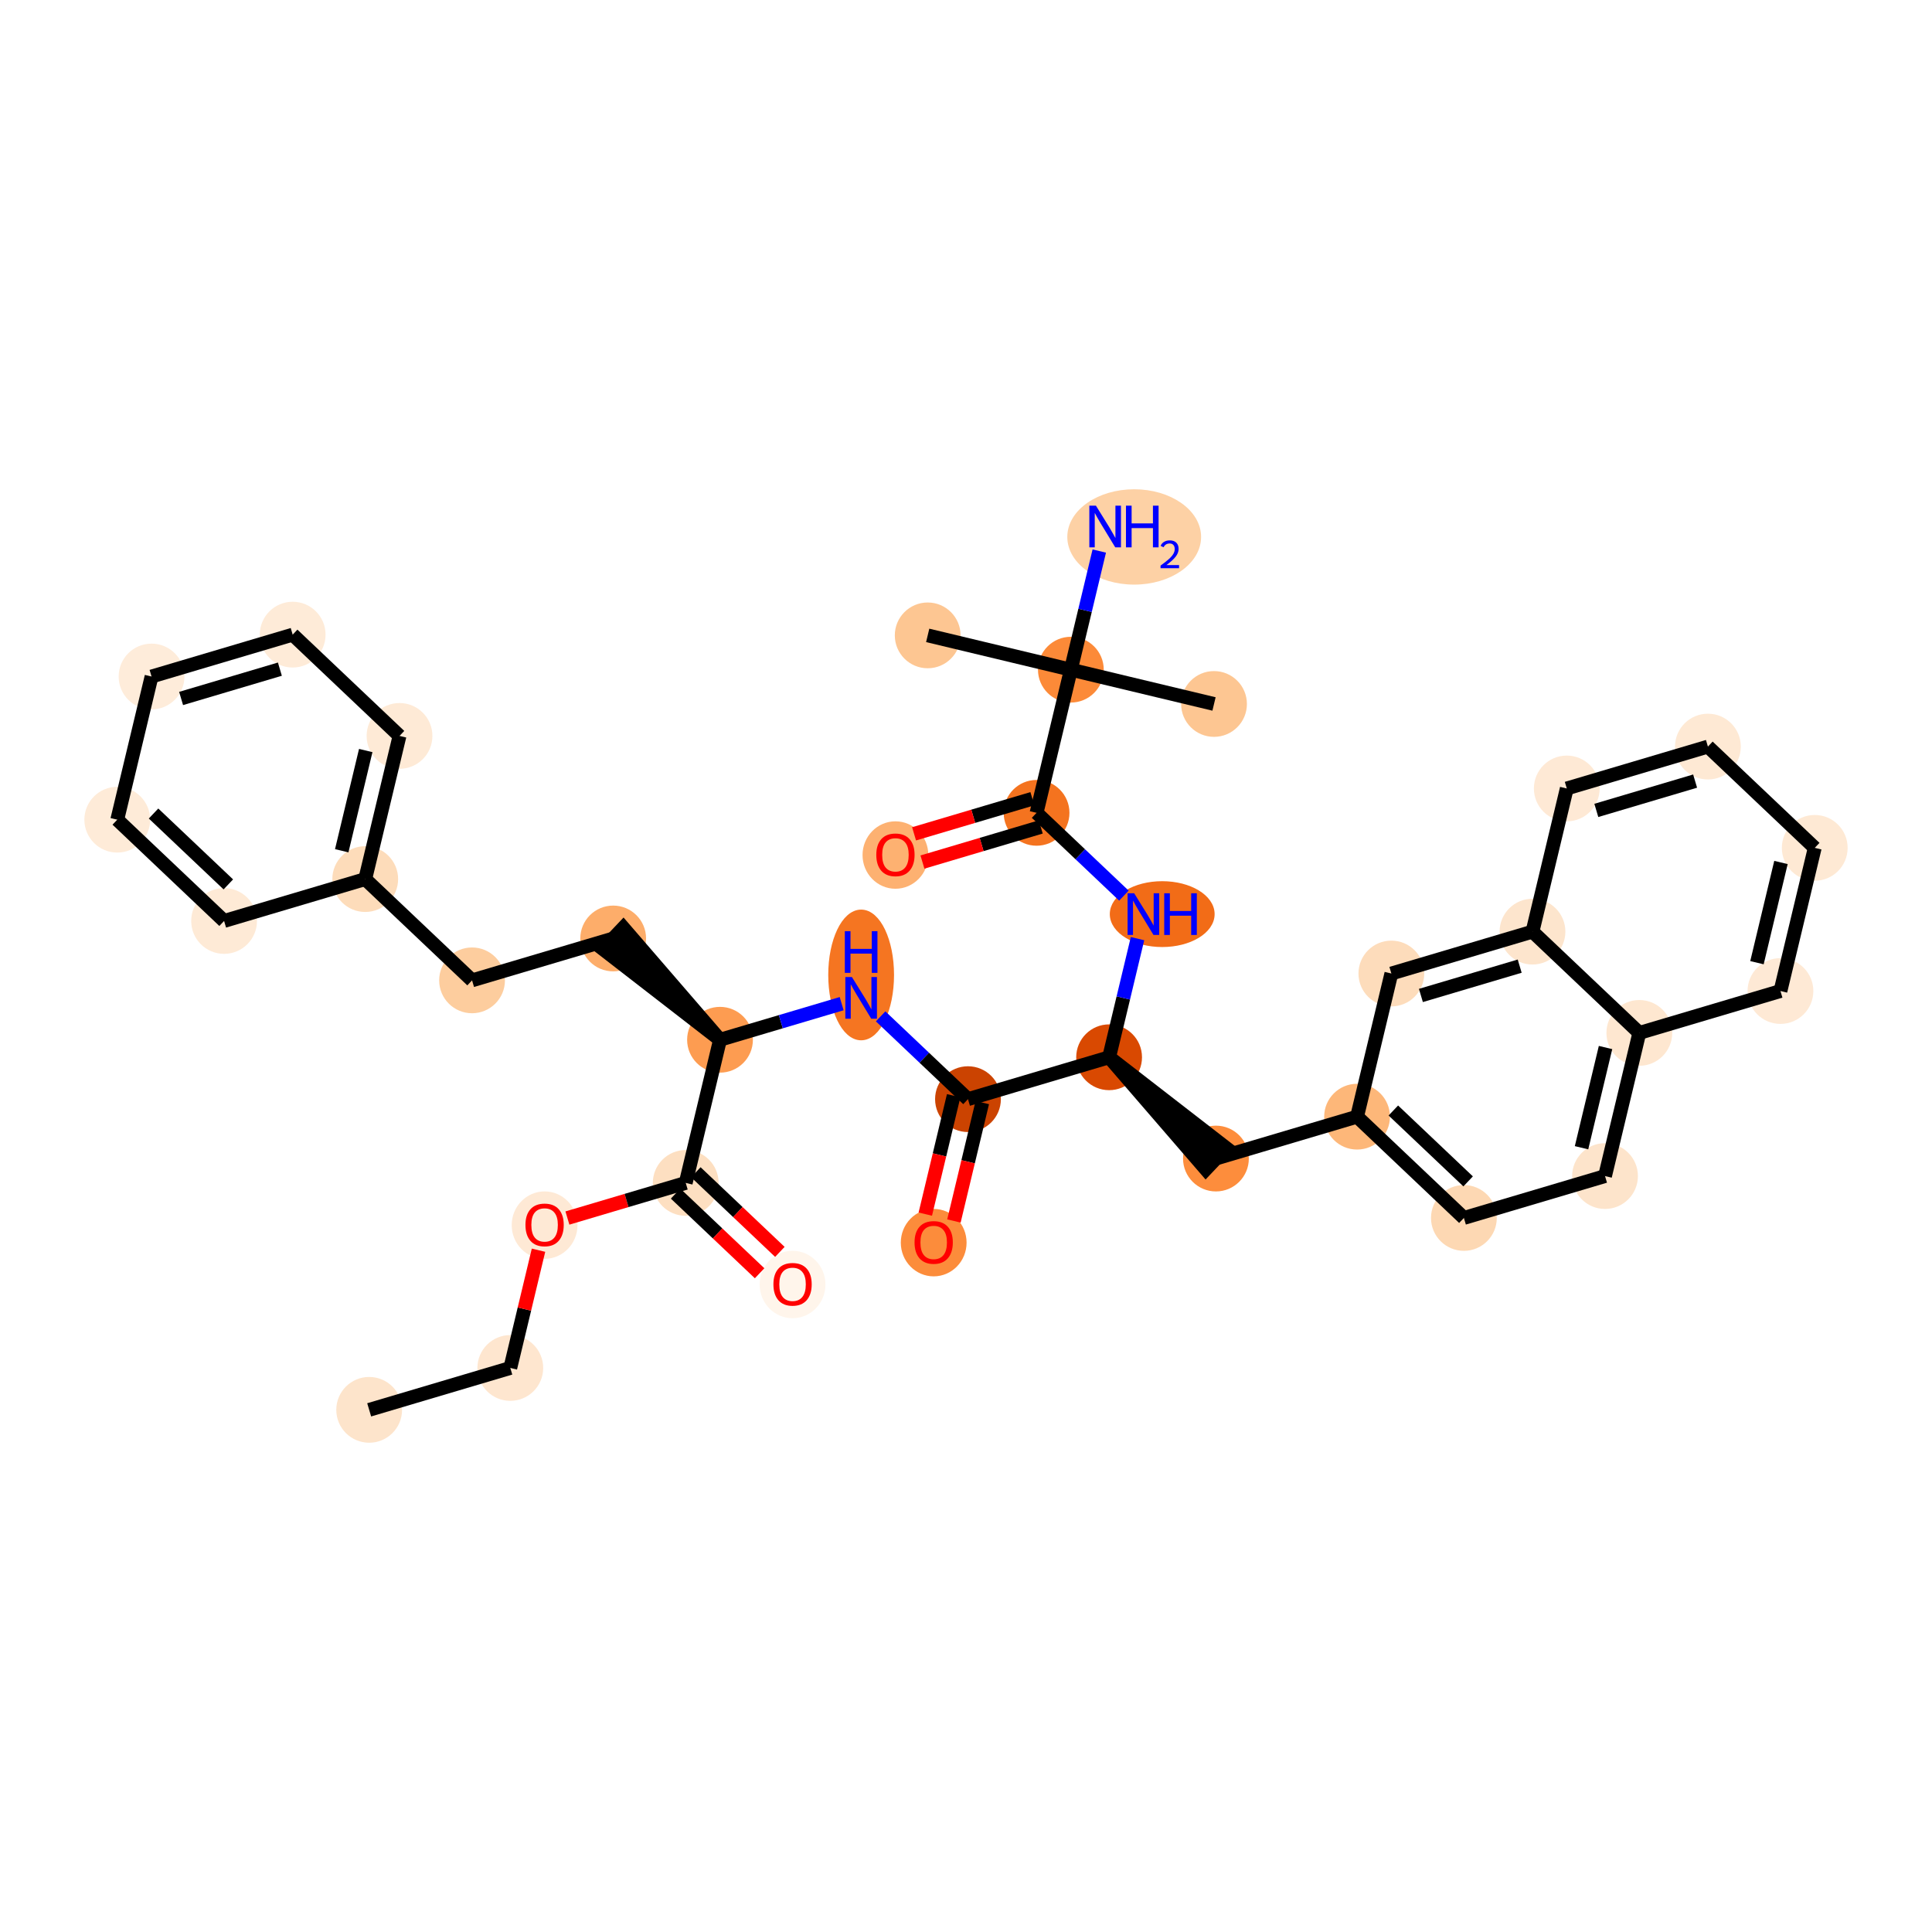 <?xml version='1.0' encoding='iso-8859-1'?>
<svg version='1.1' baseProfile='full'
              xmlns='http://www.w3.org/2000/svg'
                      xmlns:rdkit='http://www.rdkit.org/xml'
                      xmlns:xlink='http://www.w3.org/1999/xlink'
                  xml:space='preserve'
width='280px' height='280px' viewBox='0 0 280 280'>
<!-- END OF HEADER -->
<rect style='opacity:1.0;fill:#FFFFFF;stroke:none' width='280' height='280' x='0' y='0'> </rect>
<ellipse cx='53.504' cy='204.325' rx='4.267' ry='4.267'  style='fill:#FDE4CB;fill-rule:evenodd;stroke:#FDE4CB;stroke-width:1.0px;stroke-linecap:butt;stroke-linejoin:miter;stroke-opacity:1' />
<ellipse cx='73.957' cy='198.255' rx='4.267' ry='4.267'  style='fill:#FEE6CF;fill-rule:evenodd;stroke:#FEE6CF;stroke-width:1.0px;stroke-linecap:butt;stroke-linejoin:miter;stroke-opacity:1' />
<ellipse cx='78.927' cy='177.554' rx='4.267' ry='4.387'  style='fill:#FEE9D5;fill-rule:evenodd;stroke:#FEE9D5;stroke-width:1.0px;stroke-linecap:butt;stroke-linejoin:miter;stroke-opacity:1' />
<ellipse cx='99.38' cy='171.437' rx='4.267' ry='4.267'  style='fill:#FDDFC1;fill-rule:evenodd;stroke:#FDDFC1;stroke-width:1.0px;stroke-linecap:butt;stroke-linejoin:miter;stroke-opacity:1' />
<ellipse cx='114.863' cy='186.162' rx='4.267' ry='4.387'  style='fill:#FFF5EB;fill-rule:evenodd;stroke:#FFF5EB;stroke-width:1.0px;stroke-linecap:butt;stroke-linejoin:miter;stroke-opacity:1' />
<ellipse cx='104.35' cy='150.689' rx='4.267' ry='4.267'  style='fill:#FD9C51;fill-rule:evenodd;stroke:#FD9C51;stroke-width:1.0px;stroke-linecap:butt;stroke-linejoin:miter;stroke-opacity:1' />
<ellipse cx='88.867' cy='136.011' rx='4.267' ry='4.267'  style='fill:#FDAD6A;fill-rule:evenodd;stroke:#FDAD6A;stroke-width:1.0px;stroke-linecap:butt;stroke-linejoin:miter;stroke-opacity:1' />
<ellipse cx='68.414' cy='142.081' rx='4.267' ry='4.267'  style='fill:#FDCD9E;fill-rule:evenodd;stroke:#FDCD9E;stroke-width:1.0px;stroke-linecap:butt;stroke-linejoin:miter;stroke-opacity:1' />
<ellipse cx='52.931' cy='127.403' rx='4.267' ry='4.267'  style='fill:#FDDCBA;fill-rule:evenodd;stroke:#FDDCBA;stroke-width:1.0px;stroke-linecap:butt;stroke-linejoin:miter;stroke-opacity:1' />
<ellipse cx='57.901' cy='106.655' rx='4.267' ry='4.267'  style='fill:#FEEAD6;fill-rule:evenodd;stroke:#FEEAD6;stroke-width:1.0px;stroke-linecap:butt;stroke-linejoin:miter;stroke-opacity:1' />
<ellipse cx='42.417' cy='91.977' rx='4.267' ry='4.267'  style='fill:#FEEBD8;fill-rule:evenodd;stroke:#FEEBD8;stroke-width:1.0px;stroke-linecap:butt;stroke-linejoin:miter;stroke-opacity:1' />
<ellipse cx='21.964' cy='98.047' rx='4.267' ry='4.267'  style='fill:#FEECDA;fill-rule:evenodd;stroke:#FEECDA;stroke-width:1.0px;stroke-linecap:butt;stroke-linejoin:miter;stroke-opacity:1' />
<ellipse cx='16.994' cy='118.795' rx='4.267' ry='4.267'  style='fill:#FEEBD8;fill-rule:evenodd;stroke:#FEEBD8;stroke-width:1.0px;stroke-linecap:butt;stroke-linejoin:miter;stroke-opacity:1' />
<ellipse cx='32.477' cy='133.473' rx='4.267' ry='4.267'  style='fill:#FEEAD6;fill-rule:evenodd;stroke:#FEEAD6;stroke-width:1.0px;stroke-linecap:butt;stroke-linejoin:miter;stroke-opacity:1' />
<ellipse cx='124.803' cy='141.297' rx='4.267' ry='8.972'  style='fill:#F57521;fill-rule:evenodd;stroke:#F57521;stroke-width:1.0px;stroke-linecap:butt;stroke-linejoin:miter;stroke-opacity:1' />
<ellipse cx='140.287' cy='159.298' rx='4.267' ry='4.267'  style='fill:#CB4301;fill-rule:evenodd;stroke:#CB4301;stroke-width:1.0px;stroke-linecap:butt;stroke-linejoin:miter;stroke-opacity:1' />
<ellipse cx='135.317' cy='180.093' rx='4.267' ry='4.387'  style='fill:#FC8C3B;fill-rule:evenodd;stroke:#FC8C3B;stroke-width:1.0px;stroke-linecap:butt;stroke-linejoin:miter;stroke-opacity:1' />
<ellipse cx='160.74' cy='153.228' rx='4.267' ry='4.267'  style='fill:#D94901;fill-rule:evenodd;stroke:#D94901;stroke-width:1.0px;stroke-linecap:butt;stroke-linejoin:miter;stroke-opacity:1' />
<ellipse cx='176.223' cy='167.906' rx='4.267' ry='4.267'  style='fill:#FD8D3C;fill-rule:evenodd;stroke:#FD8D3C;stroke-width:1.0px;stroke-linecap:butt;stroke-linejoin:miter;stroke-opacity:1' />
<ellipse cx='196.676' cy='161.836' rx='4.267' ry='4.267'  style='fill:#FDB779;fill-rule:evenodd;stroke:#FDB779;stroke-width:1.0px;stroke-linecap:butt;stroke-linejoin:miter;stroke-opacity:1' />
<ellipse cx='212.159' cy='176.514' rx='4.267' ry='4.267'  style='fill:#FDD8B3;fill-rule:evenodd;stroke:#FDD8B3;stroke-width:1.0px;stroke-linecap:butt;stroke-linejoin:miter;stroke-opacity:1' />
<ellipse cx='232.612' cy='170.445' rx='4.267' ry='4.267'  style='fill:#FDE4CB;fill-rule:evenodd;stroke:#FDE4CB;stroke-width:1.0px;stroke-linecap:butt;stroke-linejoin:miter;stroke-opacity:1' />
<ellipse cx='237.583' cy='149.697' rx='4.267' ry='4.267'  style='fill:#FEE7D0;fill-rule:evenodd;stroke:#FEE7D0;stroke-width:1.0px;stroke-linecap:butt;stroke-linejoin:miter;stroke-opacity:1' />
<ellipse cx='258.036' cy='143.627' rx='4.267' ry='4.267'  style='fill:#FEE9D5;fill-rule:evenodd;stroke:#FEE9D5;stroke-width:1.0px;stroke-linecap:butt;stroke-linejoin:miter;stroke-opacity:1' />
<ellipse cx='263.006' cy='122.879' rx='4.267' ry='4.267'  style='fill:#FEE9D4;fill-rule:evenodd;stroke:#FEE9D4;stroke-width:1.0px;stroke-linecap:butt;stroke-linejoin:miter;stroke-opacity:1' />
<ellipse cx='247.523' cy='108.201' rx='4.267' ry='4.267'  style='fill:#FEE9D4;fill-rule:evenodd;stroke:#FEE9D4;stroke-width:1.0px;stroke-linecap:butt;stroke-linejoin:miter;stroke-opacity:1' />
<ellipse cx='227.069' cy='114.271' rx='4.267' ry='4.267'  style='fill:#FEE9D5;fill-rule:evenodd;stroke:#FEE9D5;stroke-width:1.0px;stroke-linecap:butt;stroke-linejoin:miter;stroke-opacity:1' />
<ellipse cx='222.099' cy='135.019' rx='4.267' ry='4.267'  style='fill:#FDE5CD;fill-rule:evenodd;stroke:#FDE5CD;stroke-width:1.0px;stroke-linecap:butt;stroke-linejoin:miter;stroke-opacity:1' />
<ellipse cx='201.646' cy='141.089' rx='4.267' ry='4.267'  style='fill:#FDDCBB;fill-rule:evenodd;stroke:#FDDCBB;stroke-width:1.0px;stroke-linecap:butt;stroke-linejoin:miter;stroke-opacity:1' />
<ellipse cx='168.436' cy='132.48' rx='7.096' ry='4.272'  style='fill:#F26C17;fill-rule:evenodd;stroke:#F26C17;stroke-width:1.0px;stroke-linecap:butt;stroke-linejoin:miter;stroke-opacity:1' />
<ellipse cx='150.227' cy='117.802' rx='4.267' ry='4.267'  style='fill:#F4731F;fill-rule:evenodd;stroke:#F4731F;stroke-width:1.0px;stroke-linecap:butt;stroke-linejoin:miter;stroke-opacity:1' />
<ellipse cx='129.773' cy='123.919' rx='4.267' ry='4.387'  style='fill:#FDB171;fill-rule:evenodd;stroke:#FDB171;stroke-width:1.0px;stroke-linecap:butt;stroke-linejoin:miter;stroke-opacity:1' />
<ellipse cx='155.197' cy='97.054' rx='4.267' ry='4.267'  style='fill:#FC8A38;fill-rule:evenodd;stroke:#FC8A38;stroke-width:1.0px;stroke-linecap:butt;stroke-linejoin:miter;stroke-opacity:1' />
<ellipse cx='175.945' cy='102.024' rx='4.267' ry='4.267'  style='fill:#FDC692;fill-rule:evenodd;stroke:#FDC692;stroke-width:1.0px;stroke-linecap:butt;stroke-linejoin:miter;stroke-opacity:1' />
<ellipse cx='134.449' cy='92.084' rx='4.267' ry='4.267'  style='fill:#FDC692;fill-rule:evenodd;stroke:#FDC692;stroke-width:1.0px;stroke-linecap:butt;stroke-linejoin:miter;stroke-opacity:1' />
<ellipse cx='164.377' cy='77.817' rx='9.195' ry='6.409'  style='fill:#FDD1A5;fill-rule:evenodd;stroke:#FDD1A5;stroke-width:1.0px;stroke-linecap:butt;stroke-linejoin:miter;stroke-opacity:1' />
<path class='bond-0 atom-0 atom-1' d='M 53.504,204.325 L 73.957,198.255' style='fill:none;fill-rule:evenodd;stroke:#000000;stroke-width:2.0px;stroke-linecap:butt;stroke-linejoin:miter;stroke-opacity:1' />
<path class='bond-1 atom-1 atom-2' d='M 73.957,198.255 L 76.001,189.722' style='fill:none;fill-rule:evenodd;stroke:#000000;stroke-width:2.0px;stroke-linecap:butt;stroke-linejoin:miter;stroke-opacity:1' />
<path class='bond-1 atom-1 atom-2' d='M 76.001,189.722 L 78.045,181.19' style='fill:none;fill-rule:evenodd;stroke:#FF0000;stroke-width:2.0px;stroke-linecap:butt;stroke-linejoin:miter;stroke-opacity:1' />
<path class='bond-2 atom-2 atom-3' d='M 82.234,176.526 L 90.807,173.982' style='fill:none;fill-rule:evenodd;stroke:#FF0000;stroke-width:2.0px;stroke-linecap:butt;stroke-linejoin:miter;stroke-opacity:1' />
<path class='bond-2 atom-2 atom-3' d='M 90.807,173.982 L 99.38,171.437' style='fill:none;fill-rule:evenodd;stroke:#000000;stroke-width:2.0px;stroke-linecap:butt;stroke-linejoin:miter;stroke-opacity:1' />
<path class='bond-3 atom-3 atom-4' d='M 97.912,172.986 L 104,178.757' style='fill:none;fill-rule:evenodd;stroke:#000000;stroke-width:2.0px;stroke-linecap:butt;stroke-linejoin:miter;stroke-opacity:1' />
<path class='bond-3 atom-3 atom-4' d='M 104,178.757 L 110.089,184.529' style='fill:none;fill-rule:evenodd;stroke:#FF0000;stroke-width:2.0px;stroke-linecap:butt;stroke-linejoin:miter;stroke-opacity:1' />
<path class='bond-3 atom-3 atom-4' d='M 100.848,169.889 L 106.936,175.661' style='fill:none;fill-rule:evenodd;stroke:#000000;stroke-width:2.0px;stroke-linecap:butt;stroke-linejoin:miter;stroke-opacity:1' />
<path class='bond-3 atom-3 atom-4' d='M 106.936,175.661 L 113.024,181.432' style='fill:none;fill-rule:evenodd;stroke:#FF0000;stroke-width:2.0px;stroke-linecap:butt;stroke-linejoin:miter;stroke-opacity:1' />
<path class='bond-4 atom-3 atom-5' d='M 99.38,171.437 L 104.35,150.689' style='fill:none;fill-rule:evenodd;stroke:#000000;stroke-width:2.0px;stroke-linecap:butt;stroke-linejoin:miter;stroke-opacity:1' />
<path class='bond-5 atom-5 atom-6' d='M 104.35,150.689 L 90.335,134.463 L 87.399,137.56 Z' style='fill:#000000;fill-rule:evenodd;fill-opacity:1;stroke:#000000;stroke-width:2.0px;stroke-linecap:butt;stroke-linejoin:miter;stroke-opacity:1;' />
<path class='bond-13 atom-5 atom-14' d='M 104.35,150.689 L 113.164,148.074' style='fill:none;fill-rule:evenodd;stroke:#000000;stroke-width:2.0px;stroke-linecap:butt;stroke-linejoin:miter;stroke-opacity:1' />
<path class='bond-13 atom-5 atom-14' d='M 113.164,148.074 L 121.979,145.458' style='fill:none;fill-rule:evenodd;stroke:#0000FF;stroke-width:2.0px;stroke-linecap:butt;stroke-linejoin:miter;stroke-opacity:1' />
<path class='bond-6 atom-6 atom-7' d='M 88.867,136.011 L 68.414,142.081' style='fill:none;fill-rule:evenodd;stroke:#000000;stroke-width:2.0px;stroke-linecap:butt;stroke-linejoin:miter;stroke-opacity:1' />
<path class='bond-7 atom-7 atom-8' d='M 68.414,142.081 L 52.931,127.403' style='fill:none;fill-rule:evenodd;stroke:#000000;stroke-width:2.0px;stroke-linecap:butt;stroke-linejoin:miter;stroke-opacity:1' />
<path class='bond-8 atom-8 atom-9' d='M 52.931,127.403 L 57.901,106.655' style='fill:none;fill-rule:evenodd;stroke:#000000;stroke-width:2.0px;stroke-linecap:butt;stroke-linejoin:miter;stroke-opacity:1' />
<path class='bond-8 atom-8 atom-9' d='M 49.526,123.297 L 53.006,108.773' style='fill:none;fill-rule:evenodd;stroke:#000000;stroke-width:2.0px;stroke-linecap:butt;stroke-linejoin:miter;stroke-opacity:1' />
<path class='bond-35 atom-13 atom-8' d='M 32.477,133.473 L 52.931,127.403' style='fill:none;fill-rule:evenodd;stroke:#000000;stroke-width:2.0px;stroke-linecap:butt;stroke-linejoin:miter;stroke-opacity:1' />
<path class='bond-9 atom-9 atom-10' d='M 57.901,106.655 L 42.417,91.977' style='fill:none;fill-rule:evenodd;stroke:#000000;stroke-width:2.0px;stroke-linecap:butt;stroke-linejoin:miter;stroke-opacity:1' />
<path class='bond-10 atom-10 atom-11' d='M 42.417,91.977 L 21.964,98.047' style='fill:none;fill-rule:evenodd;stroke:#000000;stroke-width:2.0px;stroke-linecap:butt;stroke-linejoin:miter;stroke-opacity:1' />
<path class='bond-10 atom-10 atom-11' d='M 40.563,96.978 L 26.246,101.227' style='fill:none;fill-rule:evenodd;stroke:#000000;stroke-width:2.0px;stroke-linecap:butt;stroke-linejoin:miter;stroke-opacity:1' />
<path class='bond-11 atom-11 atom-12' d='M 21.964,98.047 L 16.994,118.795' style='fill:none;fill-rule:evenodd;stroke:#000000;stroke-width:2.0px;stroke-linecap:butt;stroke-linejoin:miter;stroke-opacity:1' />
<path class='bond-12 atom-12 atom-13' d='M 16.994,118.795 L 32.477,133.473' style='fill:none;fill-rule:evenodd;stroke:#000000;stroke-width:2.0px;stroke-linecap:butt;stroke-linejoin:miter;stroke-opacity:1' />
<path class='bond-12 atom-12 atom-13' d='M 22.252,117.9 L 33.091,128.174' style='fill:none;fill-rule:evenodd;stroke:#000000;stroke-width:2.0px;stroke-linecap:butt;stroke-linejoin:miter;stroke-opacity:1' />
<path class='bond-14 atom-14 atom-15' d='M 127.628,147.298 L 133.957,153.298' style='fill:none;fill-rule:evenodd;stroke:#0000FF;stroke-width:2.0px;stroke-linecap:butt;stroke-linejoin:miter;stroke-opacity:1' />
<path class='bond-14 atom-14 atom-15' d='M 133.957,153.298 L 140.287,159.298' style='fill:none;fill-rule:evenodd;stroke:#000000;stroke-width:2.0px;stroke-linecap:butt;stroke-linejoin:miter;stroke-opacity:1' />
<path class='bond-15 atom-15 atom-16' d='M 138.212,158.801 L 136.157,167.38' style='fill:none;fill-rule:evenodd;stroke:#000000;stroke-width:2.0px;stroke-linecap:butt;stroke-linejoin:miter;stroke-opacity:1' />
<path class='bond-15 atom-15 atom-16' d='M 136.157,167.38 L 134.101,175.96' style='fill:none;fill-rule:evenodd;stroke:#FF0000;stroke-width:2.0px;stroke-linecap:butt;stroke-linejoin:miter;stroke-opacity:1' />
<path class='bond-15 atom-15 atom-16' d='M 142.361,159.795 L 140.306,168.374' style='fill:none;fill-rule:evenodd;stroke:#000000;stroke-width:2.0px;stroke-linecap:butt;stroke-linejoin:miter;stroke-opacity:1' />
<path class='bond-15 atom-15 atom-16' d='M 140.306,168.374 L 138.251,176.954' style='fill:none;fill-rule:evenodd;stroke:#FF0000;stroke-width:2.0px;stroke-linecap:butt;stroke-linejoin:miter;stroke-opacity:1' />
<path class='bond-16 atom-15 atom-17' d='M 140.287,159.298 L 160.74,153.228' style='fill:none;fill-rule:evenodd;stroke:#000000;stroke-width:2.0px;stroke-linecap:butt;stroke-linejoin:miter;stroke-opacity:1' />
<path class='bond-17 atom-17 atom-18' d='M 160.74,153.228 L 174.755,169.454 L 177.691,166.358 Z' style='fill:#000000;fill-rule:evenodd;fill-opacity:1;stroke:#000000;stroke-width:2.0px;stroke-linecap:butt;stroke-linejoin:miter;stroke-opacity:1;' />
<path class='bond-28 atom-17 atom-29' d='M 160.74,153.228 L 162.799,144.631' style='fill:none;fill-rule:evenodd;stroke:#000000;stroke-width:2.0px;stroke-linecap:butt;stroke-linejoin:miter;stroke-opacity:1' />
<path class='bond-28 atom-17 atom-29' d='M 162.799,144.631 L 164.858,136.035' style='fill:none;fill-rule:evenodd;stroke:#0000FF;stroke-width:2.0px;stroke-linecap:butt;stroke-linejoin:miter;stroke-opacity:1' />
<path class='bond-18 atom-18 atom-19' d='M 176.223,167.906 L 196.676,161.836' style='fill:none;fill-rule:evenodd;stroke:#000000;stroke-width:2.0px;stroke-linecap:butt;stroke-linejoin:miter;stroke-opacity:1' />
<path class='bond-19 atom-19 atom-20' d='M 196.676,161.836 L 212.159,176.514' style='fill:none;fill-rule:evenodd;stroke:#000000;stroke-width:2.0px;stroke-linecap:butt;stroke-linejoin:miter;stroke-opacity:1' />
<path class='bond-19 atom-19 atom-20' d='M 201.934,160.941 L 212.772,171.216' style='fill:none;fill-rule:evenodd;stroke:#000000;stroke-width:2.0px;stroke-linecap:butt;stroke-linejoin:miter;stroke-opacity:1' />
<path class='bond-36 atom-28 atom-19' d='M 201.646,141.089 L 196.676,161.836' style='fill:none;fill-rule:evenodd;stroke:#000000;stroke-width:2.0px;stroke-linecap:butt;stroke-linejoin:miter;stroke-opacity:1' />
<path class='bond-20 atom-20 atom-21' d='M 212.159,176.514 L 232.612,170.445' style='fill:none;fill-rule:evenodd;stroke:#000000;stroke-width:2.0px;stroke-linecap:butt;stroke-linejoin:miter;stroke-opacity:1' />
<path class='bond-21 atom-21 atom-22' d='M 232.612,170.445 L 237.583,149.697' style='fill:none;fill-rule:evenodd;stroke:#000000;stroke-width:2.0px;stroke-linecap:butt;stroke-linejoin:miter;stroke-opacity:1' />
<path class='bond-21 atom-21 atom-22' d='M 229.208,166.339 L 232.687,151.815' style='fill:none;fill-rule:evenodd;stroke:#000000;stroke-width:2.0px;stroke-linecap:butt;stroke-linejoin:miter;stroke-opacity:1' />
<path class='bond-22 atom-22 atom-23' d='M 237.583,149.697 L 258.036,143.627' style='fill:none;fill-rule:evenodd;stroke:#000000;stroke-width:2.0px;stroke-linecap:butt;stroke-linejoin:miter;stroke-opacity:1' />
<path class='bond-37 atom-27 atom-22' d='M 222.099,135.019 L 237.583,149.697' style='fill:none;fill-rule:evenodd;stroke:#000000;stroke-width:2.0px;stroke-linecap:butt;stroke-linejoin:miter;stroke-opacity:1' />
<path class='bond-23 atom-23 atom-24' d='M 258.036,143.627 L 263.006,122.879' style='fill:none;fill-rule:evenodd;stroke:#000000;stroke-width:2.0px;stroke-linecap:butt;stroke-linejoin:miter;stroke-opacity:1' />
<path class='bond-23 atom-23 atom-24' d='M 254.632,139.521 L 258.111,124.997' style='fill:none;fill-rule:evenodd;stroke:#000000;stroke-width:2.0px;stroke-linecap:butt;stroke-linejoin:miter;stroke-opacity:1' />
<path class='bond-24 atom-24 atom-25' d='M 263.006,122.879 L 247.523,108.201' style='fill:none;fill-rule:evenodd;stroke:#000000;stroke-width:2.0px;stroke-linecap:butt;stroke-linejoin:miter;stroke-opacity:1' />
<path class='bond-25 atom-25 atom-26' d='M 247.523,108.201 L 227.069,114.271' style='fill:none;fill-rule:evenodd;stroke:#000000;stroke-width:2.0px;stroke-linecap:butt;stroke-linejoin:miter;stroke-opacity:1' />
<path class='bond-25 atom-25 atom-26' d='M 245.669,113.202 L 231.351,117.451' style='fill:none;fill-rule:evenodd;stroke:#000000;stroke-width:2.0px;stroke-linecap:butt;stroke-linejoin:miter;stroke-opacity:1' />
<path class='bond-26 atom-26 atom-27' d='M 227.069,114.271 L 222.099,135.019' style='fill:none;fill-rule:evenodd;stroke:#000000;stroke-width:2.0px;stroke-linecap:butt;stroke-linejoin:miter;stroke-opacity:1' />
<path class='bond-27 atom-27 atom-28' d='M 222.099,135.019 L 201.646,141.089' style='fill:none;fill-rule:evenodd;stroke:#000000;stroke-width:2.0px;stroke-linecap:butt;stroke-linejoin:miter;stroke-opacity:1' />
<path class='bond-27 atom-27 atom-28' d='M 220.245,140.02 L 205.928,144.269' style='fill:none;fill-rule:evenodd;stroke:#000000;stroke-width:2.0px;stroke-linecap:butt;stroke-linejoin:miter;stroke-opacity:1' />
<path class='bond-29 atom-29 atom-30' d='M 162.885,129.802 L 156.556,123.802' style='fill:none;fill-rule:evenodd;stroke:#0000FF;stroke-width:2.0px;stroke-linecap:butt;stroke-linejoin:miter;stroke-opacity:1' />
<path class='bond-29 atom-29 atom-30' d='M 156.556,123.802 L 150.227,117.802' style='fill:none;fill-rule:evenodd;stroke:#000000;stroke-width:2.0px;stroke-linecap:butt;stroke-linejoin:miter;stroke-opacity:1' />
<path class='bond-30 atom-30 atom-31' d='M 149.62,115.757 L 141.046,118.301' style='fill:none;fill-rule:evenodd;stroke:#000000;stroke-width:2.0px;stroke-linecap:butt;stroke-linejoin:miter;stroke-opacity:1' />
<path class='bond-30 atom-30 atom-31' d='M 141.046,118.301 L 132.473,120.845' style='fill:none;fill-rule:evenodd;stroke:#FF0000;stroke-width:2.0px;stroke-linecap:butt;stroke-linejoin:miter;stroke-opacity:1' />
<path class='bond-30 atom-30 atom-31' d='M 150.834,119.847 L 142.26,122.392' style='fill:none;fill-rule:evenodd;stroke:#000000;stroke-width:2.0px;stroke-linecap:butt;stroke-linejoin:miter;stroke-opacity:1' />
<path class='bond-30 atom-30 atom-31' d='M 142.26,122.392 L 133.687,124.936' style='fill:none;fill-rule:evenodd;stroke:#FF0000;stroke-width:2.0px;stroke-linecap:butt;stroke-linejoin:miter;stroke-opacity:1' />
<path class='bond-31 atom-30 atom-32' d='M 150.227,117.802 L 155.197,97.054' style='fill:none;fill-rule:evenodd;stroke:#000000;stroke-width:2.0px;stroke-linecap:butt;stroke-linejoin:miter;stroke-opacity:1' />
<path class='bond-32 atom-32 atom-33' d='M 155.197,97.054 L 175.945,102.024' style='fill:none;fill-rule:evenodd;stroke:#000000;stroke-width:2.0px;stroke-linecap:butt;stroke-linejoin:miter;stroke-opacity:1' />
<path class='bond-33 atom-32 atom-34' d='M 155.197,97.054 L 134.449,92.084' style='fill:none;fill-rule:evenodd;stroke:#000000;stroke-width:2.0px;stroke-linecap:butt;stroke-linejoin:miter;stroke-opacity:1' />
<path class='bond-34 atom-32 atom-35' d='M 155.197,97.054 L 157.256,88.457' style='fill:none;fill-rule:evenodd;stroke:#000000;stroke-width:2.0px;stroke-linecap:butt;stroke-linejoin:miter;stroke-opacity:1' />
<path class='bond-34 atom-32 atom-35' d='M 157.256,88.457 L 159.315,79.861' style='fill:none;fill-rule:evenodd;stroke:#0000FF;stroke-width:2.0px;stroke-linecap:butt;stroke-linejoin:miter;stroke-opacity:1' />
<path  class='atom-2' d='M 76.153 177.524
Q 76.153 176.073, 76.87 175.263
Q 77.587 174.452, 78.927 174.452
Q 80.267 174.452, 80.984 175.263
Q 81.701 176.073, 81.701 177.524
Q 81.701 178.992, 80.975 179.828
Q 80.25 180.656, 78.927 180.656
Q 77.596 180.656, 76.87 179.828
Q 76.153 179.001, 76.153 177.524
M 78.927 179.973
Q 79.849 179.973, 80.344 179.359
Q 80.847 178.736, 80.847 177.524
Q 80.847 176.338, 80.344 175.741
Q 79.849 175.135, 78.927 175.135
Q 78.005 175.135, 77.502 175.732
Q 77.007 176.329, 77.007 177.524
Q 77.007 178.745, 77.502 179.359
Q 78.005 179.973, 78.927 179.973
' fill='#FF0000'/>
<path  class='atom-4' d='M 112.09 186.133
Q 112.09 184.682, 112.807 183.871
Q 113.523 183.06, 114.863 183.06
Q 116.203 183.06, 116.92 183.871
Q 117.637 184.682, 117.637 186.133
Q 117.637 187.6, 116.911 188.437
Q 116.186 189.264, 114.863 189.264
Q 113.532 189.264, 112.807 188.437
Q 112.09 187.609, 112.09 186.133
M 114.863 188.582
Q 115.785 188.582, 116.28 187.967
Q 116.783 187.344, 116.783 186.133
Q 116.783 184.946, 116.28 184.349
Q 115.785 183.743, 114.863 183.743
Q 113.942 183.743, 113.438 184.34
Q 112.943 184.938, 112.943 186.133
Q 112.943 187.353, 113.438 187.967
Q 113.942 188.582, 114.863 188.582
' fill='#FF0000'/>
<path  class='atom-14' d='M 123.468 141.599
L 125.448 144.799
Q 125.644 145.115, 125.96 145.686
Q 126.275 146.258, 126.293 146.292
L 126.293 141.599
L 127.095 141.599
L 127.095 147.641
L 126.267 147.641
L 124.142 144.142
Q 123.895 143.732, 123.63 143.263
Q 123.374 142.793, 123.297 142.648
L 123.297 147.641
L 122.512 147.641
L 122.512 141.599
L 123.468 141.599
' fill='#0000FF'/>
<path  class='atom-14' d='M 122.439 134.952
L 123.259 134.952
L 123.259 137.521
L 126.348 137.521
L 126.348 134.952
L 127.167 134.952
L 127.167 140.994
L 126.348 140.994
L 126.348 138.204
L 123.259 138.204
L 123.259 140.994
L 122.439 140.994
L 122.439 134.952
' fill='#0000FF'/>
<path  class='atom-16' d='M 132.543 180.063
Q 132.543 178.612, 133.26 177.801
Q 133.977 176.991, 135.317 176.991
Q 136.656 176.991, 137.373 177.801
Q 138.09 178.612, 138.09 180.063
Q 138.09 181.531, 137.365 182.367
Q 136.639 183.195, 135.317 183.195
Q 133.985 183.195, 133.26 182.367
Q 132.543 181.539, 132.543 180.063
M 135.317 182.512
Q 136.238 182.512, 136.733 181.898
Q 137.237 181.275, 137.237 180.063
Q 137.237 178.877, 136.733 178.279
Q 136.238 177.673, 135.317 177.673
Q 134.395 177.673, 133.891 178.271
Q 133.396 178.868, 133.396 180.063
Q 133.396 181.283, 133.891 181.898
Q 134.395 182.512, 135.317 182.512
' fill='#FF0000'/>
<path  class='atom-29' d='M 164.374 129.459
L 166.354 132.659
Q 166.55 132.975, 166.866 133.547
Q 167.182 134.119, 167.199 134.153
L 167.199 129.459
L 168.001 129.459
L 168.001 135.501
L 167.173 135.501
L 165.048 132.002
Q 164.801 131.593, 164.536 131.123
Q 164.28 130.654, 164.204 130.509
L 164.204 135.501
L 163.418 135.501
L 163.418 129.459
L 164.374 129.459
' fill='#0000FF'/>
<path  class='atom-29' d='M 168.727 129.459
L 169.546 129.459
L 169.546 132.028
L 172.635 132.028
L 172.635 129.459
L 173.454 129.459
L 173.454 135.501
L 172.635 135.501
L 172.635 132.711
L 169.546 132.711
L 169.546 135.501
L 168.727 135.501
L 168.727 129.459
' fill='#0000FF'/>
<path  class='atom-31' d='M 127 123.889
Q 127 122.438, 127.717 121.627
Q 128.434 120.817, 129.773 120.817
Q 131.113 120.817, 131.83 121.627
Q 132.547 122.438, 132.547 123.889
Q 132.547 125.357, 131.822 126.193
Q 131.096 127.021, 129.773 127.021
Q 128.442 127.021, 127.717 126.193
Q 127 125.365, 127 123.889
M 129.773 126.338
Q 130.695 126.338, 131.19 125.724
Q 131.694 125.101, 131.694 123.889
Q 131.694 122.703, 131.19 122.105
Q 130.695 121.499, 129.773 121.499
Q 128.852 121.499, 128.348 122.097
Q 127.853 122.694, 127.853 123.889
Q 127.853 125.109, 128.348 125.724
Q 128.852 126.338, 129.773 126.338
' fill='#FF0000'/>
<path  class='atom-35' d='M 158.831 73.285
L 160.811 76.486
Q 161.007 76.801, 161.323 77.373
Q 161.639 77.945, 161.656 77.979
L 161.656 73.285
L 162.458 73.285
L 162.458 79.327
L 161.63 79.327
L 159.505 75.828
Q 159.258 75.419, 158.993 74.949
Q 158.737 74.48, 158.66 74.335
L 158.66 79.327
L 157.875 79.327
L 157.875 73.285
L 158.831 73.285
' fill='#0000FF'/>
<path  class='atom-35' d='M 163.183 73.285
L 164.003 73.285
L 164.003 75.854
L 167.092 75.854
L 167.092 73.285
L 167.911 73.285
L 167.911 79.327
L 167.092 79.327
L 167.092 76.537
L 164.003 76.537
L 164.003 79.327
L 163.183 79.327
L 163.183 73.285
' fill='#0000FF'/>
<path  class='atom-35' d='M 168.204 79.115
Q 168.351 78.738, 168.7 78.53
Q 169.049 78.316, 169.533 78.316
Q 170.136 78.316, 170.474 78.642
Q 170.812 78.969, 170.812 79.549
Q 170.812 80.14, 170.373 80.692
Q 169.939 81.244, 169.038 81.898
L 170.879 81.898
L 170.879 82.348
L 168.193 82.348
L 168.193 81.971
Q 168.936 81.442, 169.376 81.047
Q 169.821 80.653, 170.035 80.298
Q 170.249 79.943, 170.249 79.577
Q 170.249 79.194, 170.057 78.98
Q 169.866 78.766, 169.533 78.766
Q 169.212 78.766, 168.998 78.896
Q 168.784 79.025, 168.632 79.312
L 168.204 79.115
' fill='#0000FF'/>
</svg>
